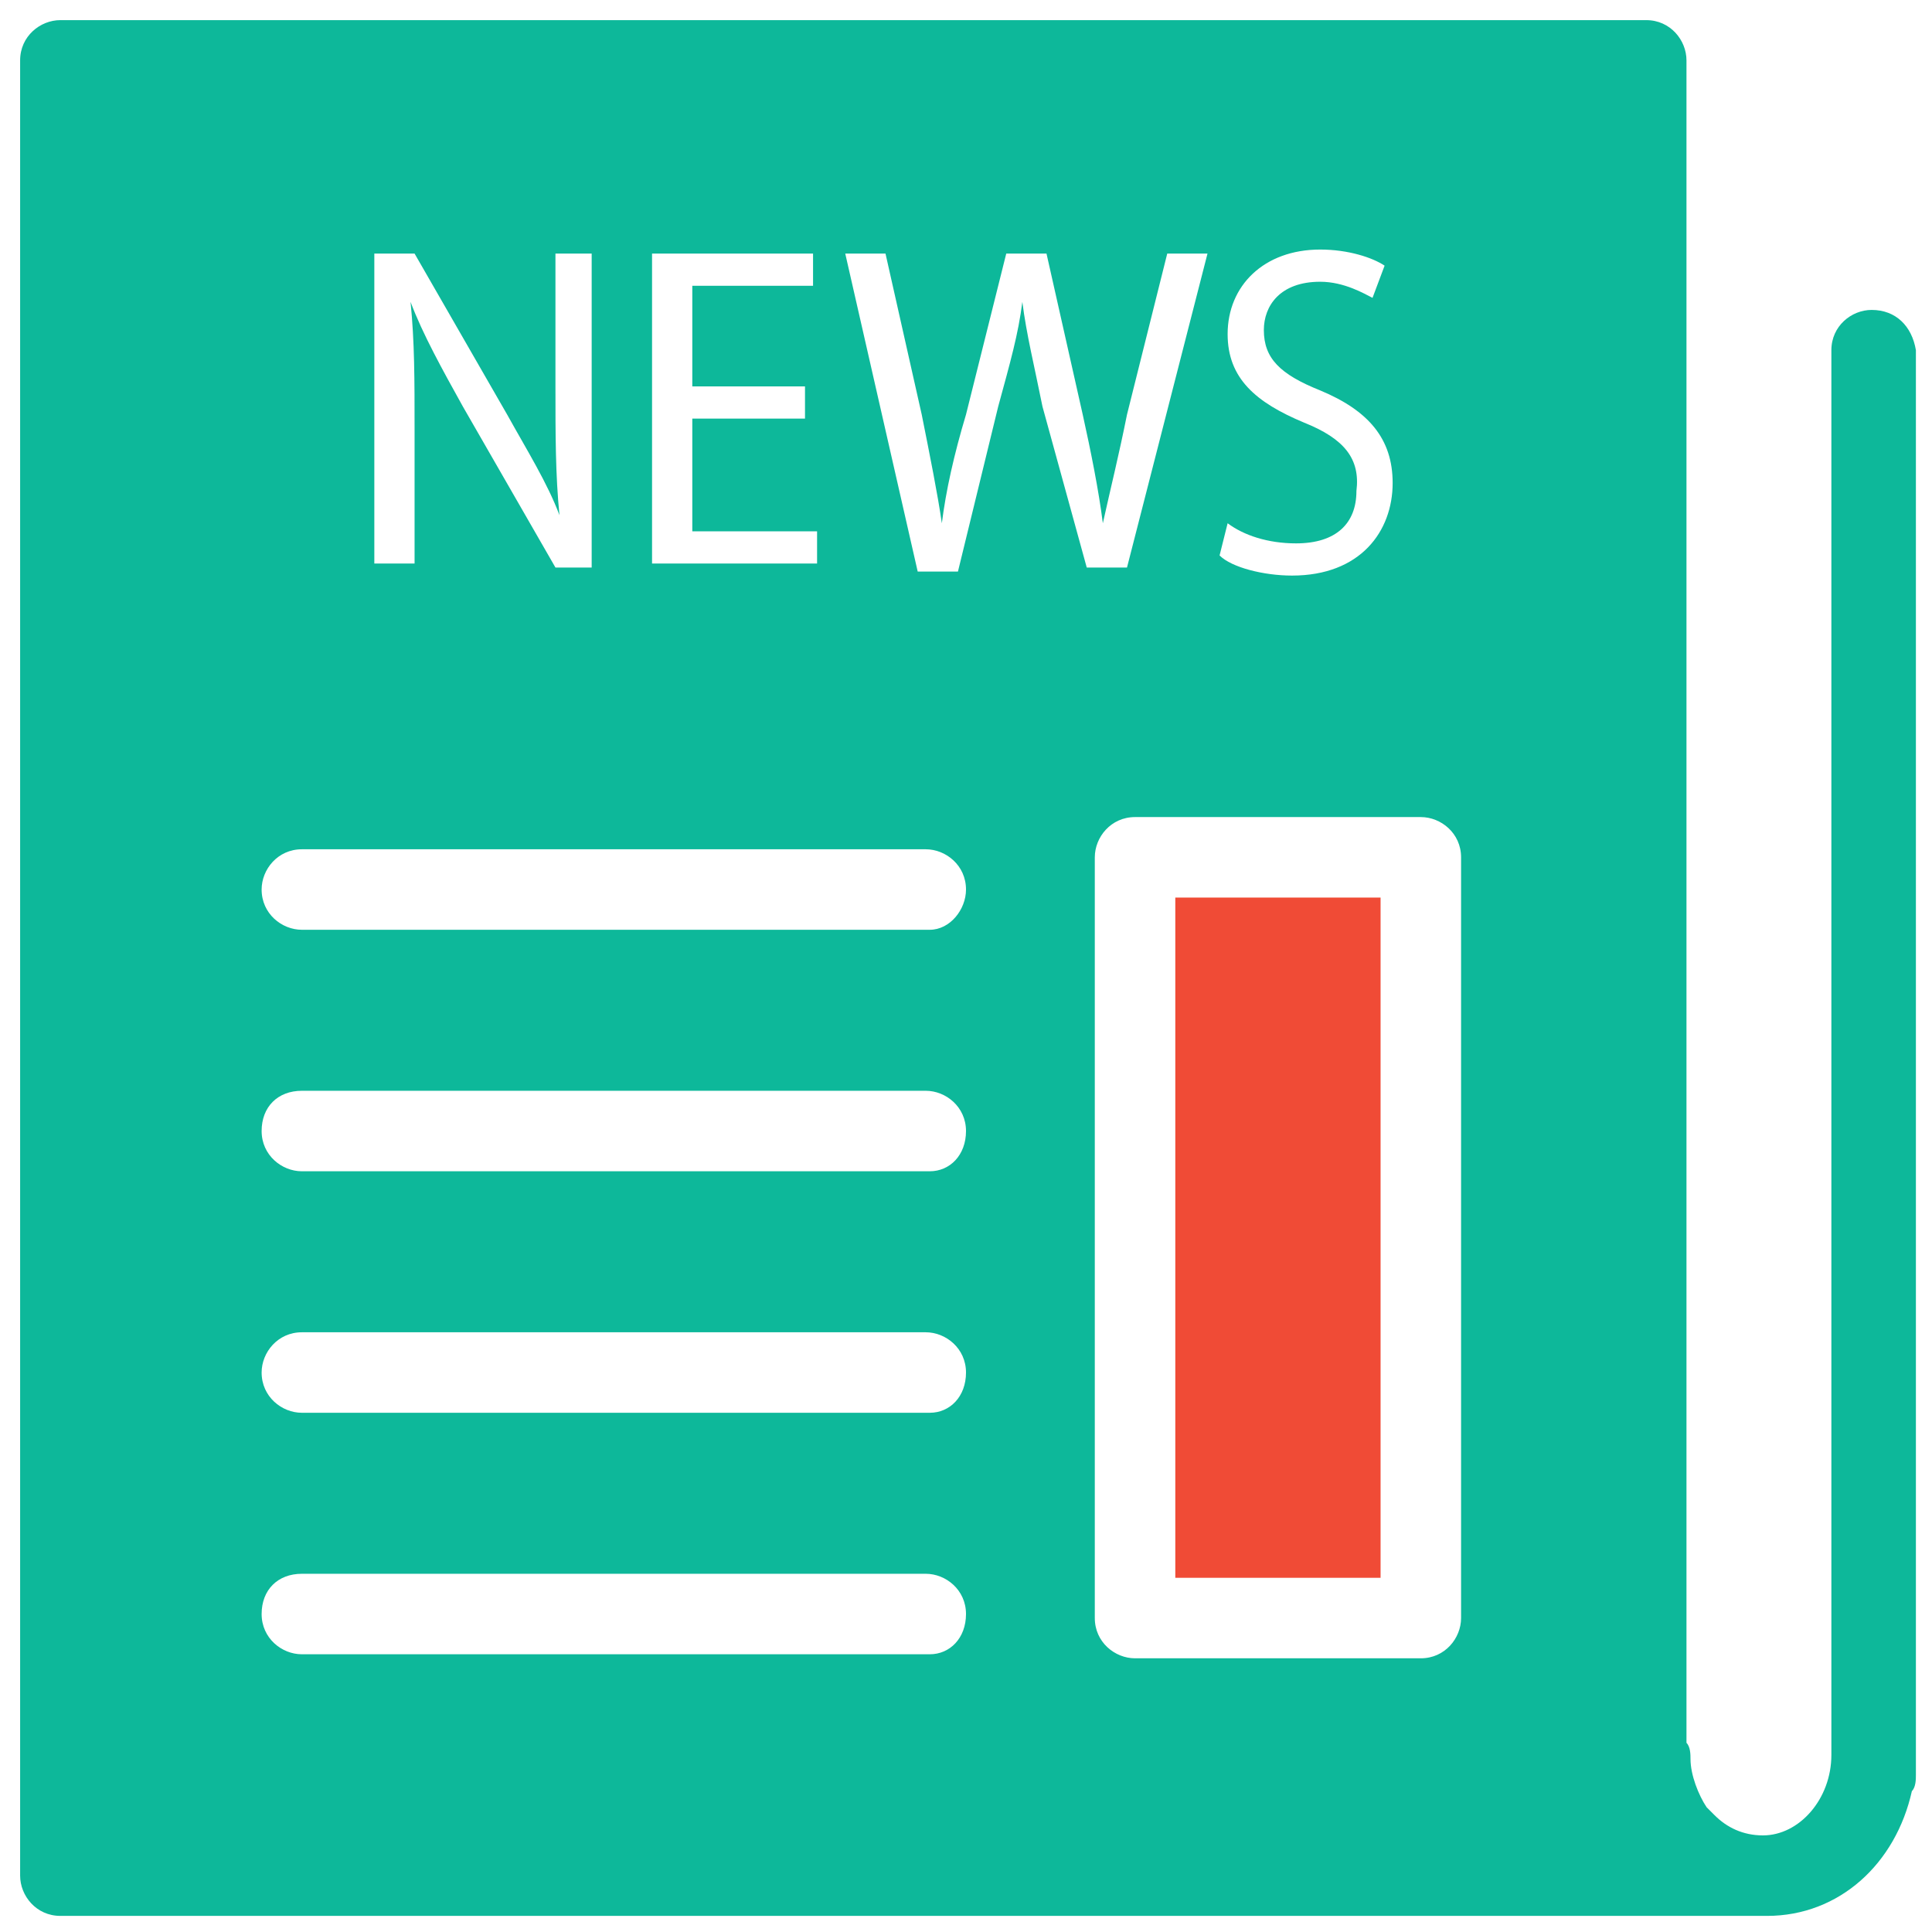 <?xml version="1.0" encoding="utf-8"?>
<!-- Generator: Adobe Illustrator 18.0.0, SVG Export Plug-In . SVG Version: 6.00 Build 0)  -->
<!DOCTYPE svg PUBLIC "-//W3C//DTD SVG 1.1//EN" "http://www.w3.org/Graphics/SVG/1.1/DTD/svg11.dtd">
<svg version="1.1" id="Layer_1" xmlns="http://www.w3.org/2000/svg" xmlns:xlink="http://www.w3.org/1999/xlink" x="0px" y="0px"
	 viewBox="0 0 48 48" enable-background="new 0 0 48 48" xml:space="preserve">
<g>
	<path fill="#0DB89A" d="M46.5,7.7c-0.5,0-1,0.4-1,1v34.9c0,1.1-0.8,2-1.7,2c-0.5,0-0.9-0.2-1.2-0.5l-0.2-0.2
		c-0.2-0.3-0.4-0.8-0.4-1.2c0-0.1,0-0.3-0.1-0.4c0-0.1,0-0.1,0-0.2V1.5c0-0.5-0.4-1-1-1H1.5c-0.5,0-1,0.4-1,1v45.1c0,0.5,0.4,1,1,1
		h42.4c1.8,0,3.2-1.3,3.6-3.1c0.1-0.1,0.1-0.3,0.1-0.4V8.7C47.5,8.1,47.1,7.7,46.5,7.7z M32.4,10.5c-1.2-0.5-1.9-1.1-1.9-2.2
		c0-1.2,0.9-2.1,2.3-2.1c0.7,0,1.3,0.2,1.6,0.4l-0.3,0.8C33.9,7.3,33.4,7,32.8,7c-1,0-1.4,0.6-1.4,1.2c0,0.7,0.4,1.1,1.4,1.5
		c1.2,0.5,1.8,1.2,1.8,2.3c0,1.2-0.8,2.3-2.5,2.3c-0.7,0-1.5-0.2-1.8-0.5l0.2-0.8c0.4,0.3,1,0.5,1.7,0.5c1,0,1.5-0.5,1.5-1.3
		C33.8,11.4,33.4,10.9,32.4,10.5z M16.3,6.3h3.9v0.8h-3v2.5H20v0.8h-2.8v2.8h3.1v0.8h-4.1V6.3z M9.3,6.3h1l2.3,4
		c0.5,0.9,1,1.7,1.3,2.5l0,0c-0.1-1-0.1-2-0.1-3.2V6.3h0.9v7.8h-0.9l-2.3-4c-0.5-0.9-1-1.8-1.3-2.6l0,0c0.1,1,0.1,1.9,0.1,3.2v3.3
		H9.3V6.3z M23.1,41.1H7.5c-0.5,0-1-0.4-1-1s0.4-1,1-1h15.5c0.5,0,1,0.4,1,1S23.6,41.1,23.1,41.1z M23.1,35.1H7.5c-0.5,0-1-0.4-1-1
		c0-0.5,0.4-1,1-1h15.5c0.5,0,1,0.4,1,1C24,34.7,23.6,35.1,23.1,35.1z M23.1,29.1H7.5c-0.5,0-1-0.4-1-1s0.4-1,1-1h15.5
		c0.5,0,1,0.4,1,1S23.6,29.1,23.1,29.1z M23.1,23.1H7.5c-0.5,0-1-0.4-1-1c0-0.5,0.4-1,1-1h15.5c0.5,0,1,0.4,1,1
		C24,22.6,23.6,23.1,23.1,23.1z M25.9,10.1c-0.2-1-0.4-1.8-0.5-2.6h0c-0.1,0.8-0.3,1.5-0.6,2.6l-1,4.1h-1L21,6.3h1l0.9,4
		c0.2,1,0.4,2,0.5,2.7h0c0.1-0.8,0.3-1.7,0.6-2.7l1-4h1l0.9,4c0.2,0.9,0.4,1.9,0.5,2.7h0c0.2-0.9,0.4-1.7,0.6-2.7l1-4h1l-2,7.8h-1
		L25.9,10.1z M36.3,40.2c0,0.5-0.4,1-1,1h-7.1c-0.5,0-1-0.4-1-1V21.3c0-0.5,0.4-1,1-1h7.1c0.5,0,1,0.4,1,1V40.2z"/>
	<rect x="29.2" y="22.3" fill="#F04B36" width="5.1" height="16.9"/>
</g>
</svg>
